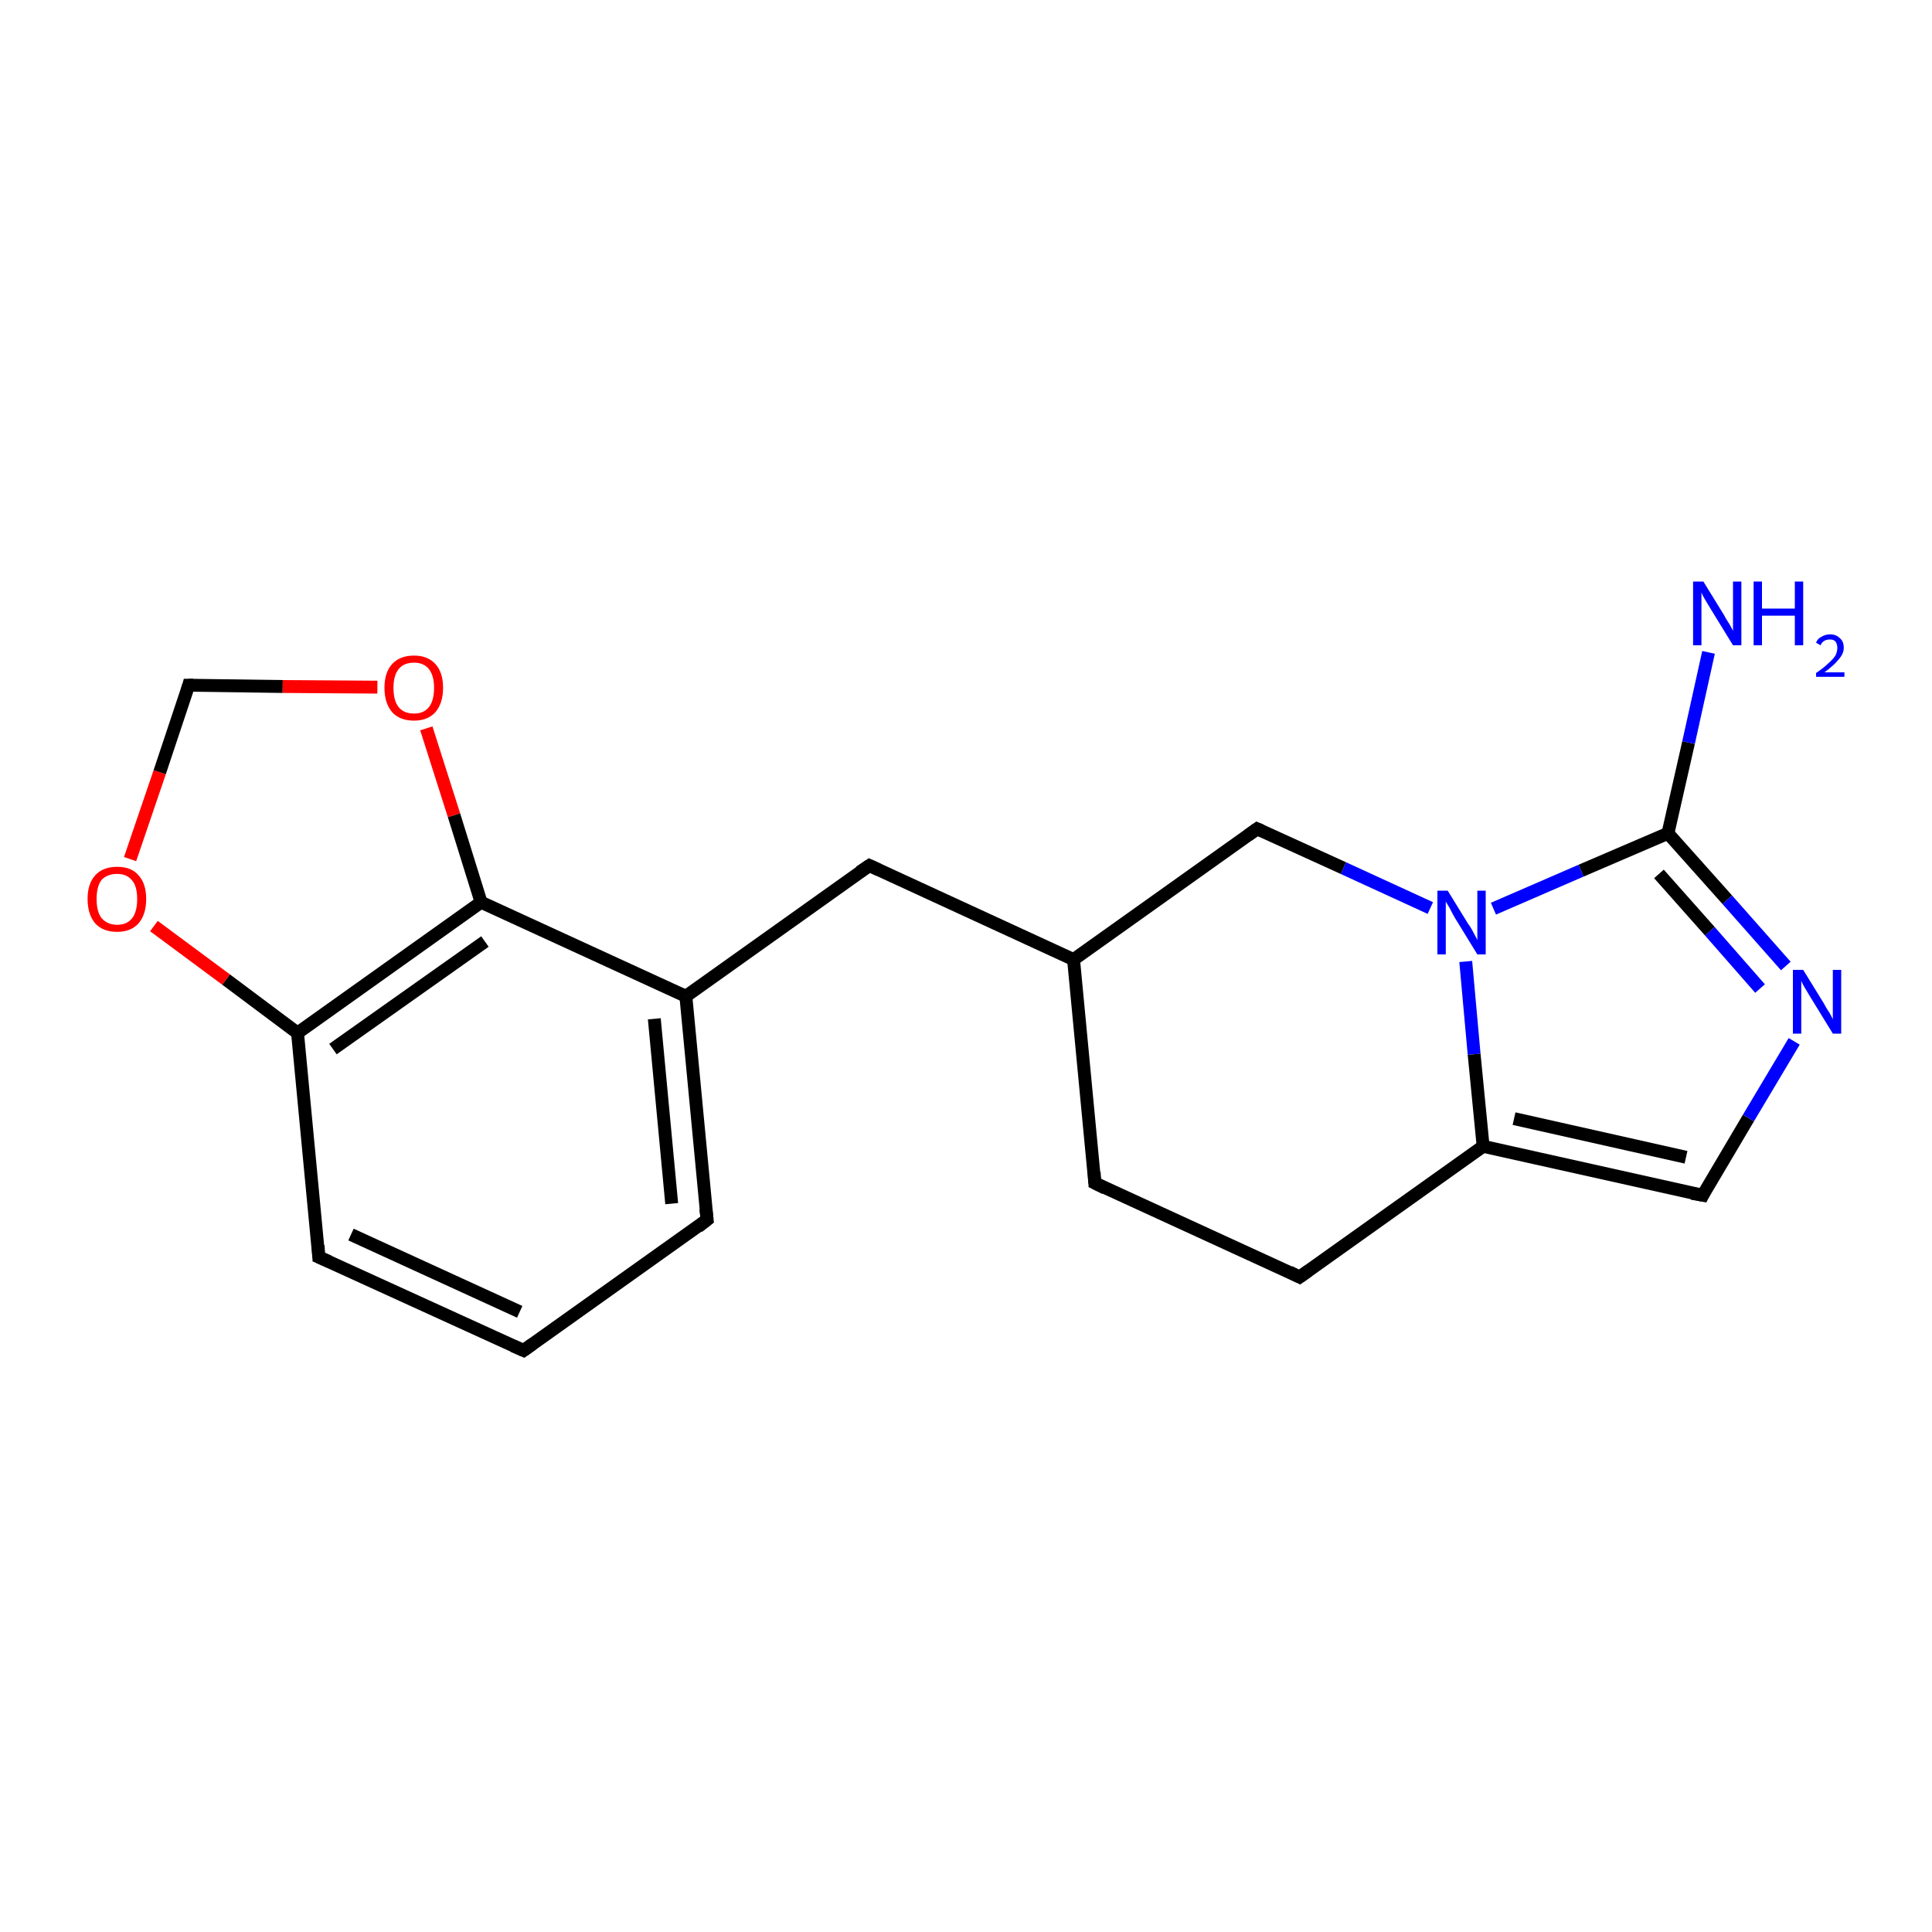 <?xml version='1.0' encoding='iso-8859-1'?>
<svg version='1.1' baseProfile='full'
              xmlns='http://www.w3.org/2000/svg'
                      xmlns:rdkit='http://www.rdkit.org/xml'
                      xmlns:xlink='http://www.w3.org/1999/xlink'
                  xml:space='preserve'
width='300px' height='300px' viewBox='0 0 300 300'>
<!-- END OF HEADER -->
<rect style='opacity:1.0;fill:#FFFFFF;stroke:none' width='300.0' height='300.0' x='0.0' y='0.0'> </rect>
<path class='bond-0 atom-0 atom-1' d='M 46.2,160.4 L 35.1,152.1' style='fill:none;fill-rule:evenodd;stroke:#000000;stroke-width:2.0px;stroke-linecap:butt;stroke-linejoin:miter;stroke-opacity:1' />
<path class='bond-0 atom-0 atom-1' d='M 35.1,152.1 L 23.9,143.8' style='fill:none;fill-rule:evenodd;stroke:#FF0000;stroke-width:2.0px;stroke-linecap:butt;stroke-linejoin:miter;stroke-opacity:1' />
<path class='bond-1 atom-1 atom-2' d='M 20.2,133.4 L 24.8,119.9' style='fill:none;fill-rule:evenodd;stroke:#FF0000;stroke-width:2.0px;stroke-linecap:butt;stroke-linejoin:miter;stroke-opacity:1' />
<path class='bond-1 atom-1 atom-2' d='M 24.8,119.9 L 29.3,106.4' style='fill:none;fill-rule:evenodd;stroke:#000000;stroke-width:2.0px;stroke-linecap:butt;stroke-linejoin:miter;stroke-opacity:1' />
<path class='bond-2 atom-2 atom-3' d='M 29.3,106.4 L 43.9,106.6' style='fill:none;fill-rule:evenodd;stroke:#000000;stroke-width:2.0px;stroke-linecap:butt;stroke-linejoin:miter;stroke-opacity:1' />
<path class='bond-2 atom-2 atom-3' d='M 43.9,106.6 L 58.6,106.7' style='fill:none;fill-rule:evenodd;stroke:#FF0000;stroke-width:2.0px;stroke-linecap:butt;stroke-linejoin:miter;stroke-opacity:1' />
<path class='bond-3 atom-3 atom-4' d='M 66.2,113.1 L 70.5,126.6' style='fill:none;fill-rule:evenodd;stroke:#FF0000;stroke-width:2.0px;stroke-linecap:butt;stroke-linejoin:miter;stroke-opacity:1' />
<path class='bond-3 atom-3 atom-4' d='M 70.5,126.6 L 74.7,140.1' style='fill:none;fill-rule:evenodd;stroke:#000000;stroke-width:2.0px;stroke-linecap:butt;stroke-linejoin:miter;stroke-opacity:1' />
<path class='bond-4 atom-4 atom-5' d='M 74.7,140.1 L 106.5,154.7' style='fill:none;fill-rule:evenodd;stroke:#000000;stroke-width:2.0px;stroke-linecap:butt;stroke-linejoin:miter;stroke-opacity:1' />
<path class='bond-5 atom-5 atom-6' d='M 106.5,154.7 L 135.0,134.4' style='fill:none;fill-rule:evenodd;stroke:#000000;stroke-width:2.0px;stroke-linecap:butt;stroke-linejoin:miter;stroke-opacity:1' />
<path class='bond-6 atom-6 atom-7' d='M 135.0,134.4 L 166.7,149.0' style='fill:none;fill-rule:evenodd;stroke:#000000;stroke-width:2.0px;stroke-linecap:butt;stroke-linejoin:miter;stroke-opacity:1' />
<path class='bond-7 atom-7 atom-8' d='M 166.7,149.0 L 170.0,183.7' style='fill:none;fill-rule:evenodd;stroke:#000000;stroke-width:2.0px;stroke-linecap:butt;stroke-linejoin:miter;stroke-opacity:1' />
<path class='bond-8 atom-8 atom-9' d='M 170.0,183.7 L 201.8,198.3' style='fill:none;fill-rule:evenodd;stroke:#000000;stroke-width:2.0px;stroke-linecap:butt;stroke-linejoin:miter;stroke-opacity:1' />
<path class='bond-9 atom-9 atom-10' d='M 201.8,198.3 L 230.3,178.0' style='fill:none;fill-rule:evenodd;stroke:#000000;stroke-width:2.0px;stroke-linecap:butt;stroke-linejoin:miter;stroke-opacity:1' />
<path class='bond-10 atom-10 atom-11' d='M 230.3,178.0 L 264.4,185.6' style='fill:none;fill-rule:evenodd;stroke:#000000;stroke-width:2.0px;stroke-linecap:butt;stroke-linejoin:miter;stroke-opacity:1' />
<path class='bond-10 atom-10 atom-11' d='M 235.1,173.7 L 261.8,179.7' style='fill:none;fill-rule:evenodd;stroke:#000000;stroke-width:2.0px;stroke-linecap:butt;stroke-linejoin:miter;stroke-opacity:1' />
<path class='bond-11 atom-11 atom-12' d='M 264.4,185.6 L 271.5,173.6' style='fill:none;fill-rule:evenodd;stroke:#000000;stroke-width:2.0px;stroke-linecap:butt;stroke-linejoin:miter;stroke-opacity:1' />
<path class='bond-11 atom-11 atom-12' d='M 271.5,173.6 L 278.6,161.7' style='fill:none;fill-rule:evenodd;stroke:#0000FF;stroke-width:2.0px;stroke-linecap:butt;stroke-linejoin:miter;stroke-opacity:1' />
<path class='bond-12 atom-12 atom-13' d='M 277.3,150.0 L 268.2,139.7' style='fill:none;fill-rule:evenodd;stroke:#0000FF;stroke-width:2.0px;stroke-linecap:butt;stroke-linejoin:miter;stroke-opacity:1' />
<path class='bond-12 atom-12 atom-13' d='M 268.2,139.7 L 259.0,129.4' style='fill:none;fill-rule:evenodd;stroke:#000000;stroke-width:2.0px;stroke-linecap:butt;stroke-linejoin:miter;stroke-opacity:1' />
<path class='bond-12 atom-12 atom-13' d='M 273.3,153.5 L 265.5,144.6' style='fill:none;fill-rule:evenodd;stroke:#0000FF;stroke-width:2.0px;stroke-linecap:butt;stroke-linejoin:miter;stroke-opacity:1' />
<path class='bond-12 atom-12 atom-13' d='M 265.5,144.6 L 257.6,135.7' style='fill:none;fill-rule:evenodd;stroke:#000000;stroke-width:2.0px;stroke-linecap:butt;stroke-linejoin:miter;stroke-opacity:1' />
<path class='bond-13 atom-13 atom-14' d='M 259.0,129.4 L 245.5,135.2' style='fill:none;fill-rule:evenodd;stroke:#000000;stroke-width:2.0px;stroke-linecap:butt;stroke-linejoin:miter;stroke-opacity:1' />
<path class='bond-13 atom-13 atom-14' d='M 245.5,135.2 L 231.9,141.1' style='fill:none;fill-rule:evenodd;stroke:#0000FF;stroke-width:2.0px;stroke-linecap:butt;stroke-linejoin:miter;stroke-opacity:1' />
<path class='bond-14 atom-14 atom-15' d='M 222.1,141.0 L 208.6,134.8' style='fill:none;fill-rule:evenodd;stroke:#0000FF;stroke-width:2.0px;stroke-linecap:butt;stroke-linejoin:miter;stroke-opacity:1' />
<path class='bond-14 atom-14 atom-15' d='M 208.6,134.8 L 195.2,128.7' style='fill:none;fill-rule:evenodd;stroke:#000000;stroke-width:2.0px;stroke-linecap:butt;stroke-linejoin:miter;stroke-opacity:1' />
<path class='bond-15 atom-13 atom-16' d='M 259.0,129.4 L 262.2,115.3' style='fill:none;fill-rule:evenodd;stroke:#000000;stroke-width:2.0px;stroke-linecap:butt;stroke-linejoin:miter;stroke-opacity:1' />
<path class='bond-15 atom-13 atom-16' d='M 262.2,115.3 L 265.3,101.3' style='fill:none;fill-rule:evenodd;stroke:#0000FF;stroke-width:2.0px;stroke-linecap:butt;stroke-linejoin:miter;stroke-opacity:1' />
<path class='bond-16 atom-5 atom-17' d='M 106.5,154.7 L 109.8,189.4' style='fill:none;fill-rule:evenodd;stroke:#000000;stroke-width:2.0px;stroke-linecap:butt;stroke-linejoin:miter;stroke-opacity:1' />
<path class='bond-16 atom-5 atom-17' d='M 101.6,158.2 L 104.3,186.9' style='fill:none;fill-rule:evenodd;stroke:#000000;stroke-width:2.0px;stroke-linecap:butt;stroke-linejoin:miter;stroke-opacity:1' />
<path class='bond-17 atom-17 atom-18' d='M 109.8,189.4 L 81.3,209.7' style='fill:none;fill-rule:evenodd;stroke:#000000;stroke-width:2.0px;stroke-linecap:butt;stroke-linejoin:miter;stroke-opacity:1' />
<path class='bond-18 atom-18 atom-19' d='M 81.3,209.7 L 49.5,195.2' style='fill:none;fill-rule:evenodd;stroke:#000000;stroke-width:2.0px;stroke-linecap:butt;stroke-linejoin:miter;stroke-opacity:1' />
<path class='bond-18 atom-18 atom-19' d='M 80.7,203.7 L 54.5,191.7' style='fill:none;fill-rule:evenodd;stroke:#000000;stroke-width:2.0px;stroke-linecap:butt;stroke-linejoin:miter;stroke-opacity:1' />
<path class='bond-19 atom-4 atom-0' d='M 74.7,140.1 L 46.2,160.4' style='fill:none;fill-rule:evenodd;stroke:#000000;stroke-width:2.0px;stroke-linecap:butt;stroke-linejoin:miter;stroke-opacity:1' />
<path class='bond-19 atom-4 atom-0' d='M 75.3,146.2 L 51.7,162.9' style='fill:none;fill-rule:evenodd;stroke:#000000;stroke-width:2.0px;stroke-linecap:butt;stroke-linejoin:miter;stroke-opacity:1' />
<path class='bond-20 atom-14 atom-10' d='M 227.6,149.3 L 228.9,163.7' style='fill:none;fill-rule:evenodd;stroke:#0000FF;stroke-width:2.0px;stroke-linecap:butt;stroke-linejoin:miter;stroke-opacity:1' />
<path class='bond-20 atom-14 atom-10' d='M 228.9,163.7 L 230.3,178.0' style='fill:none;fill-rule:evenodd;stroke:#000000;stroke-width:2.0px;stroke-linecap:butt;stroke-linejoin:miter;stroke-opacity:1' />
<path class='bond-21 atom-15 atom-7' d='M 195.2,128.7 L 166.7,149.0' style='fill:none;fill-rule:evenodd;stroke:#000000;stroke-width:2.0px;stroke-linecap:butt;stroke-linejoin:miter;stroke-opacity:1' />
<path class='bond-22 atom-19 atom-0' d='M 49.5,195.2 L 46.2,160.4' style='fill:none;fill-rule:evenodd;stroke:#000000;stroke-width:2.0px;stroke-linecap:butt;stroke-linejoin:miter;stroke-opacity:1' />
<path d='M 29.1,107.1 L 29.3,106.4 L 30.0,106.4' style='fill:none;stroke:#000000;stroke-width:2.0px;stroke-linecap:butt;stroke-linejoin:miter;stroke-opacity:1;' />
<path d='M 133.5,135.4 L 135.0,134.4 L 136.5,135.1' style='fill:none;stroke:#000000;stroke-width:2.0px;stroke-linecap:butt;stroke-linejoin:miter;stroke-opacity:1;' />
<path d='M 169.9,182.0 L 170.0,183.7 L 171.6,184.5' style='fill:none;stroke:#000000;stroke-width:2.0px;stroke-linecap:butt;stroke-linejoin:miter;stroke-opacity:1;' />
<path d='M 200.2,197.5 L 201.8,198.3 L 203.2,197.3' style='fill:none;stroke:#000000;stroke-width:2.0px;stroke-linecap:butt;stroke-linejoin:miter;stroke-opacity:1;' />
<path d='M 262.7,185.3 L 264.4,185.6 L 264.7,185.0' style='fill:none;stroke:#000000;stroke-width:2.0px;stroke-linecap:butt;stroke-linejoin:miter;stroke-opacity:1;' />
<path d='M 195.9,129.0 L 195.2,128.7 L 193.8,129.7' style='fill:none;stroke:#000000;stroke-width:2.0px;stroke-linecap:butt;stroke-linejoin:miter;stroke-opacity:1;' />
<path d='M 109.6,187.7 L 109.8,189.4 L 108.4,190.5' style='fill:none;stroke:#000000;stroke-width:2.0px;stroke-linecap:butt;stroke-linejoin:miter;stroke-opacity:1;' />
<path d='M 82.7,208.7 L 81.3,209.7 L 79.7,209.0' style='fill:none;stroke:#000000;stroke-width:2.0px;stroke-linecap:butt;stroke-linejoin:miter;stroke-opacity:1;' />
<path d='M 51.1,195.9 L 49.5,195.2 L 49.4,193.4' style='fill:none;stroke:#000000;stroke-width:2.0px;stroke-linecap:butt;stroke-linejoin:miter;stroke-opacity:1;' />
<path class='atom-1' d='M 13.6 139.6
Q 13.6 137.2, 14.8 135.9
Q 16.0 134.6, 18.2 134.6
Q 20.4 134.6, 21.5 135.9
Q 22.7 137.2, 22.7 139.6
Q 22.7 142.0, 21.5 143.4
Q 20.3 144.7, 18.2 144.7
Q 16.0 144.7, 14.8 143.4
Q 13.6 142.0, 13.6 139.6
M 18.2 143.6
Q 19.7 143.6, 20.5 142.6
Q 21.3 141.6, 21.3 139.6
Q 21.3 137.6, 20.5 136.7
Q 19.7 135.7, 18.2 135.7
Q 16.7 135.7, 15.8 136.6
Q 15.0 137.6, 15.0 139.6
Q 15.0 141.6, 15.8 142.6
Q 16.7 143.6, 18.2 143.6
' fill='#FF0000'/>
<path class='atom-3' d='M 59.7 106.8
Q 59.7 104.4, 60.9 103.1
Q 62.1 101.8, 64.3 101.8
Q 66.4 101.8, 67.6 103.1
Q 68.8 104.4, 68.8 106.8
Q 68.8 109.2, 67.6 110.6
Q 66.4 111.9, 64.3 111.9
Q 62.1 111.9, 60.9 110.6
Q 59.7 109.2, 59.7 106.8
M 64.3 110.8
Q 65.8 110.8, 66.6 109.8
Q 67.4 108.8, 67.4 106.8
Q 67.4 104.9, 66.6 103.9
Q 65.8 102.9, 64.3 102.9
Q 62.7 102.9, 61.9 103.9
Q 61.1 104.9, 61.1 106.8
Q 61.1 108.8, 61.9 109.8
Q 62.7 110.8, 64.3 110.8
' fill='#FF0000'/>
<path class='atom-12' d='M 280.0 150.6
L 283.2 155.8
Q 283.5 156.4, 284.1 157.3
Q 284.6 158.2, 284.6 158.3
L 284.6 150.6
L 285.9 150.6
L 285.9 160.5
L 284.6 160.5
L 281.1 154.8
Q 280.7 154.1, 280.2 153.3
Q 279.8 152.6, 279.7 152.3
L 279.7 160.5
L 278.4 160.5
L 278.4 150.6
L 280.0 150.6
' fill='#0000FF'/>
<path class='atom-14' d='M 224.8 138.3
L 228.0 143.5
Q 228.4 144.0, 228.9 145.0
Q 229.4 145.9, 229.4 146.0
L 229.4 138.3
L 230.7 138.3
L 230.7 148.2
L 229.4 148.2
L 225.9 142.5
Q 225.5 141.8, 225.1 141.0
Q 224.6 140.2, 224.5 140.0
L 224.5 148.2
L 223.2 148.2
L 223.2 138.3
L 224.8 138.3
' fill='#0000FF'/>
<path class='atom-16' d='M 264.5 90.3
L 267.7 95.5
Q 268.0 96.1, 268.6 97.0
Q 269.1 97.9, 269.1 98.0
L 269.1 90.3
L 270.4 90.3
L 270.4 100.2
L 269.1 100.2
L 265.6 94.5
Q 265.2 93.8, 264.7 93.0
Q 264.3 92.3, 264.2 92.0
L 264.2 100.2
L 262.9 100.2
L 262.9 90.3
L 264.5 90.3
' fill='#0000FF'/>
<path class='atom-16' d='M 272.3 90.3
L 273.6 90.3
L 273.6 94.5
L 278.7 94.5
L 278.7 90.3
L 280.0 90.3
L 280.0 100.2
L 278.7 100.2
L 278.7 95.6
L 273.6 95.6
L 273.6 100.2
L 272.3 100.2
L 272.3 90.3
' fill='#0000FF'/>
<path class='atom-16' d='M 282.0 99.8
Q 282.2 99.2, 282.8 98.9
Q 283.4 98.5, 284.2 98.5
Q 285.1 98.5, 285.7 99.1
Q 286.3 99.6, 286.3 100.6
Q 286.3 101.5, 285.5 102.4
Q 284.8 103.3, 283.3 104.4
L 286.4 104.4
L 286.4 105.1
L 282.0 105.1
L 282.0 104.5
Q 283.2 103.7, 283.9 103.0
Q 284.6 102.4, 285.0 101.8
Q 285.3 101.2, 285.3 100.6
Q 285.3 100.0, 285.0 99.6
Q 284.7 99.3, 284.2 99.3
Q 283.6 99.3, 283.3 99.5
Q 282.9 99.7, 282.7 100.2
L 282.0 99.8
' fill='#0000FF'/>
</svg>
